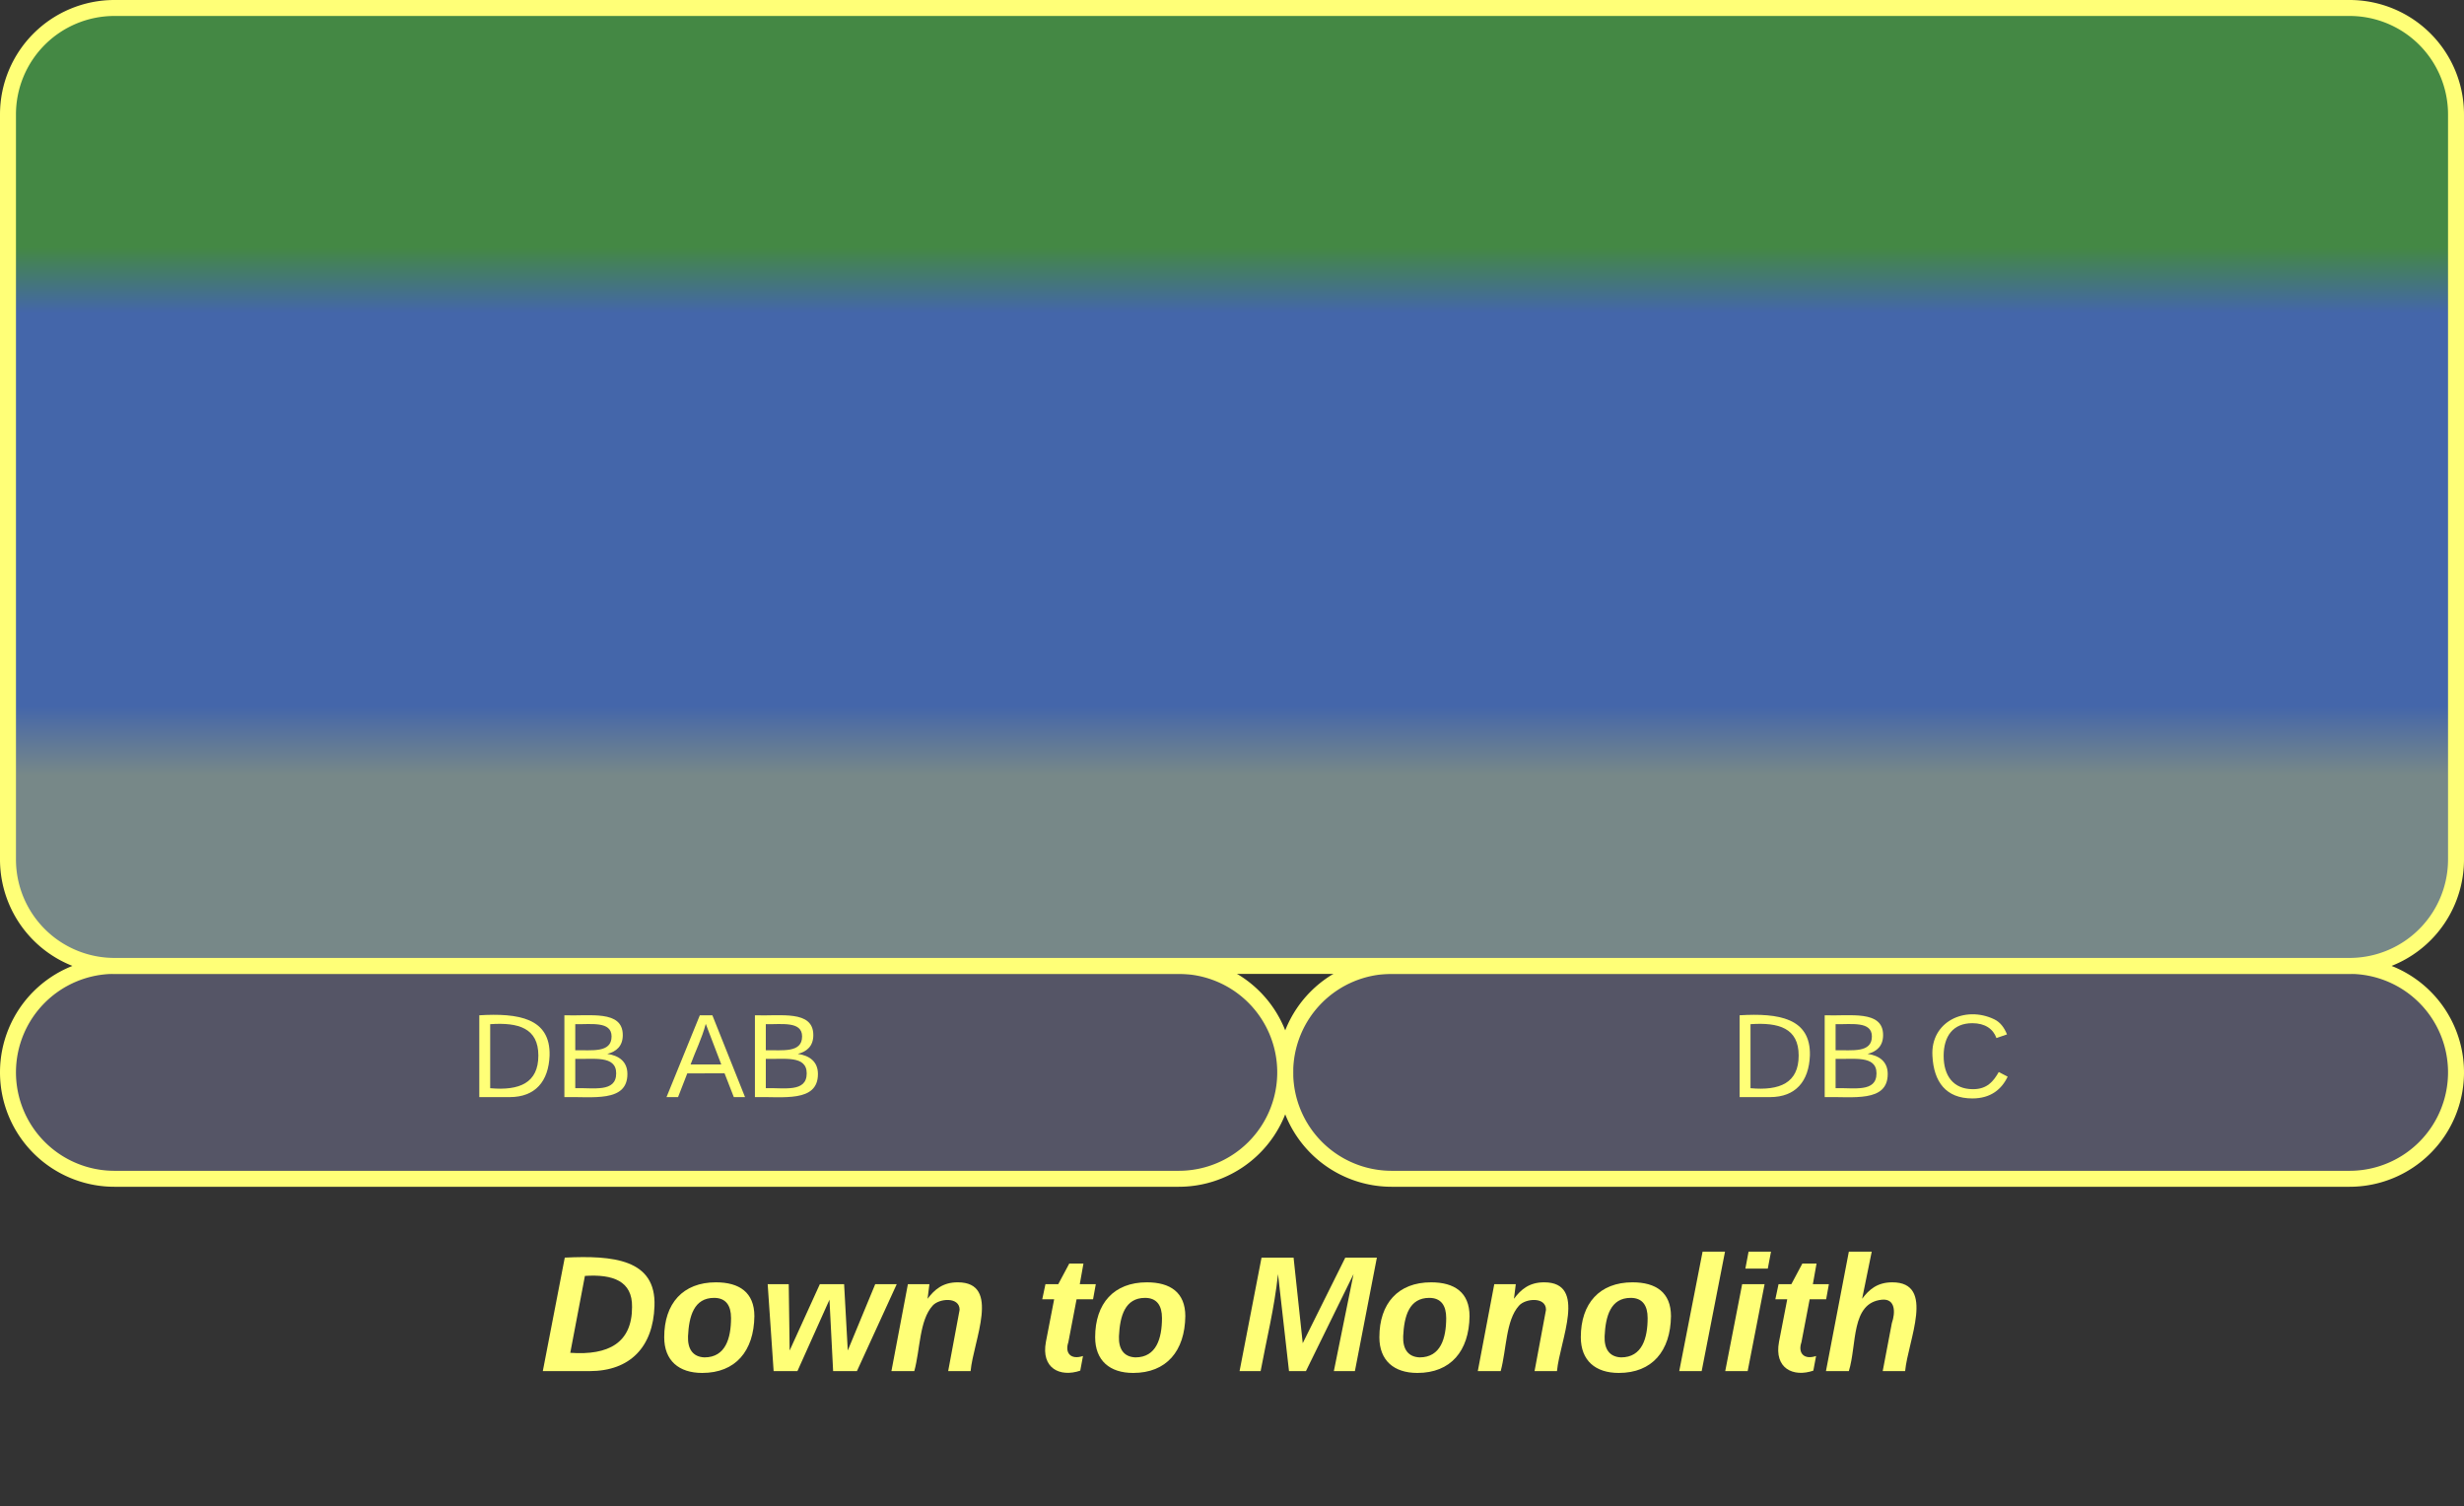 <svg xmlns="http://www.w3.org/2000/svg" xmlns:xlink="http://www.w3.org/1999/xlink" xmlns:lucid="lucid" width="463" height="283"><rect width="100%" height="100%" fill="#333333" stroke="none"/><g transform="translate(-758.5 -418.5)" lucid:page-tab-id="0_0"><path d="M760 646a6 6 0 0 1 6-6h448a6 6 0 0 1 6 6v48a6 6 0 0 1-6 6H766a6 6 0 0 1-6-6z" stroke="#ff7" stroke-opacity="0" stroke-width="3" fill="#788" fill-opacity="0"/><use xlink:href="#a" transform="matrix(1,0,0,1,765,645) translate(94.981 31.139)"/><use xlink:href="#b" transform="matrix(1,0,0,1,765,645) translate(188.056 31.139)"/><use xlink:href="#c" transform="matrix(1,0,0,1,765,645) translate(225.907 31.139)"/><path d="M1000 620a20 20 0 0 1 20-20h180a20 20 0 0 1 20 20 20 20 0 0 1-20 20h-180a20 20 0 0 1-20-20z" stroke="#ff7" stroke-width="3" fill="#556"/><use xlink:href="#d" transform="matrix(1,0,0,1,1005,605) translate(78.524 19.653)"/><use xlink:href="#e" transform="matrix(1,0,0,1,1005,605) translate(115.499 19.653)"/><path d="M760 620a20 20 0 0 1 20-20h200a20 20 0 0 1 20 20 20 20 0 0 1-20 20H780a20 20 0 0 1-20-20z" stroke="#ff7" stroke-width="3" fill="#556"/><g><use xlink:href="#f" transform="matrix(1,0,0,1,765,605) translate(81.703 19.653)"/><use xlink:href="#g" transform="matrix(1,0,0,1,765,605) translate(118.678 19.653)"/></g><path d="M760 440a20 20 0 0 1 20-20h420a20 20 0 0 1 20 20v140a20 20 0 0 1-20 20H780a20 20 0 0 1-20-20z" stroke="#ff7" stroke-width="3" fill="url(#h)"/><defs><path d="M250-142C247-53 197 0 108 0H6l48-248c105-5 200 3 196 106zm-49 2c1-57-42-72-103-68L66-40c84 6 135-22 135-100" id="i" fill="#ff7"/><path d="M124-194c51 0 84 22 84 74C207-44 167 4 94 4 43 4 11-23 11-74c0-74 41-120 113-120zM99-30c46 0 58-42 58-86 0-27-11-44-37-44-44 0-55 40-57 84-1 27 10 45 36 46" id="j" fill="#ff7"/><path d="M212 0h-52l-8-156L82 0H30L17-190h46l2 145 66-145h53l8 145 60-145h47" id="k" fill="#ff7"/><path d="M151-194c95 0 34 128 28 194h-49l25-134c0-29-45-25-59-9C67-111 69-48 56 0H6l36-190h47l-4 32c15-20 33-36 66-36" id="l" fill="#ff7"/><g id="a"><use transform="matrix(0.086,0,0,0.086,0,0)" xlink:href="#i"/><use transform="matrix(0.086,0,0,0.086,22.383,0)" xlink:href="#j"/><use transform="matrix(0.086,0,0,0.086,41.309,0)" xlink:href="#k"/><use transform="matrix(0.086,0,0,0.086,65.506,0)" xlink:href="#l"/></g><path d="M72-63c-8 23 5 39 32 30L98-1C54 14 12-6 23-64l18-93H15l7-33h28l24-45h31l-8 45h35l-6 33H90" id="m" fill="#ff7"/><g id="b"><use transform="matrix(0.086,0,0,0.086,0,0)" xlink:href="#m"/><use transform="matrix(0.086,0,0,0.086,10.284,0)" xlink:href="#j"/></g><path d="M212 0l43-212L151 0h-37L90-212C82-137 65-70 52 0H6l48-248h70l20 187 93-187h69L258 0h-46" id="n" fill="#ff7"/><path d="M6 0l51-261h49L55 0H6" id="o" fill="#ff7"/><path d="M50-224l7-37h49l-7 37H50zM6 0l37-190h49L55 0H6" id="p" fill="#ff7"/><path d="M150-105c8-23 8-54-22-51-68 7-54 98-72 156H6l50-261h50L85-158c15-20 33-36 66-36 95 0 34 128 28 194h-49" id="q" fill="#ff7"/><g id="c"><use transform="matrix(0.086,0,0,0.086,0,0)" xlink:href="#n"/><use transform="matrix(0.086,0,0,0.086,25.84,0)" xlink:href="#j"/><use transform="matrix(0.086,0,0,0.086,44.765,0)" xlink:href="#l"/><use transform="matrix(0.086,0,0,0.086,63.691,0)" xlink:href="#j"/><use transform="matrix(0.086,0,0,0.086,82.617,0)" xlink:href="#o"/><use transform="matrix(0.086,0,0,0.086,91.259,0)" xlink:href="#p"/><use transform="matrix(0.086,0,0,0.086,99.901,0)" xlink:href="#m"/><use transform="matrix(0.086,0,0,0.086,110.185,0)" xlink:href="#q"/></g><path d="M30-248c118-7 216 8 213 122C240-48 200 0 122 0H30v-248zM63-27c89 8 146-16 146-99s-60-101-146-95v194" id="r" fill="#ff7"/><path d="M160-131c35 5 61 23 61 61C221 17 115-2 30 0v-248c76 3 177-17 177 60 0 33-19 50-47 57zm-97-11c50-1 110 9 110-42 0-47-63-36-110-37v79zm0 115c55-2 124 14 124-45 0-56-70-42-124-44v89" id="s" fill="#ff7"/><g id="d"><use transform="matrix(0.062,0,0,0.062,0,0)" xlink:href="#r"/><use transform="matrix(0.062,0,0,0.062,15.988,0)" xlink:href="#s"/></g><path d="M212-179c-10-28-35-45-73-45-59 0-87 40-87 99 0 60 29 101 89 101 43 0 62-24 78-52l27 14C228-24 195 4 139 4 59 4 22-46 18-125c-6-104 99-153 187-111 19 9 31 26 39 46" id="t" fill="#ff7"/><use transform="matrix(0.062,0,0,0.062,0,0)" xlink:href="#t" id="e"/><g id="f"><use transform="matrix(0.062,0,0,0.062,0,0)" xlink:href="#r"/><use transform="matrix(0.062,0,0,0.062,15.988,0)" xlink:href="#s"/></g><path d="M205 0l-28-72H64L36 0H1l101-248h38L239 0h-34zm-38-99l-47-123c-12 45-31 82-46 123h93" id="u" fill="#ff7"/><g id="g"><use transform="matrix(0.062,0,0,0.062,0,0)" xlink:href="#u"/><use transform="matrix(0.062,0,0,0.062,14.815,0)" xlink:href="#s"/></g><linearGradient gradientUnits="userSpaceOnUse" id="h" x1="760" y1="600" x2="760" y2="420"><stop offset="19.93%" stop-color="#788"/><stop offset="27.17%" stop-color="#46a"/><stop offset="68.12%" stop-color="#46a"/><stop offset="75%" stop-color="#484"/></linearGradient></defs></g></svg>